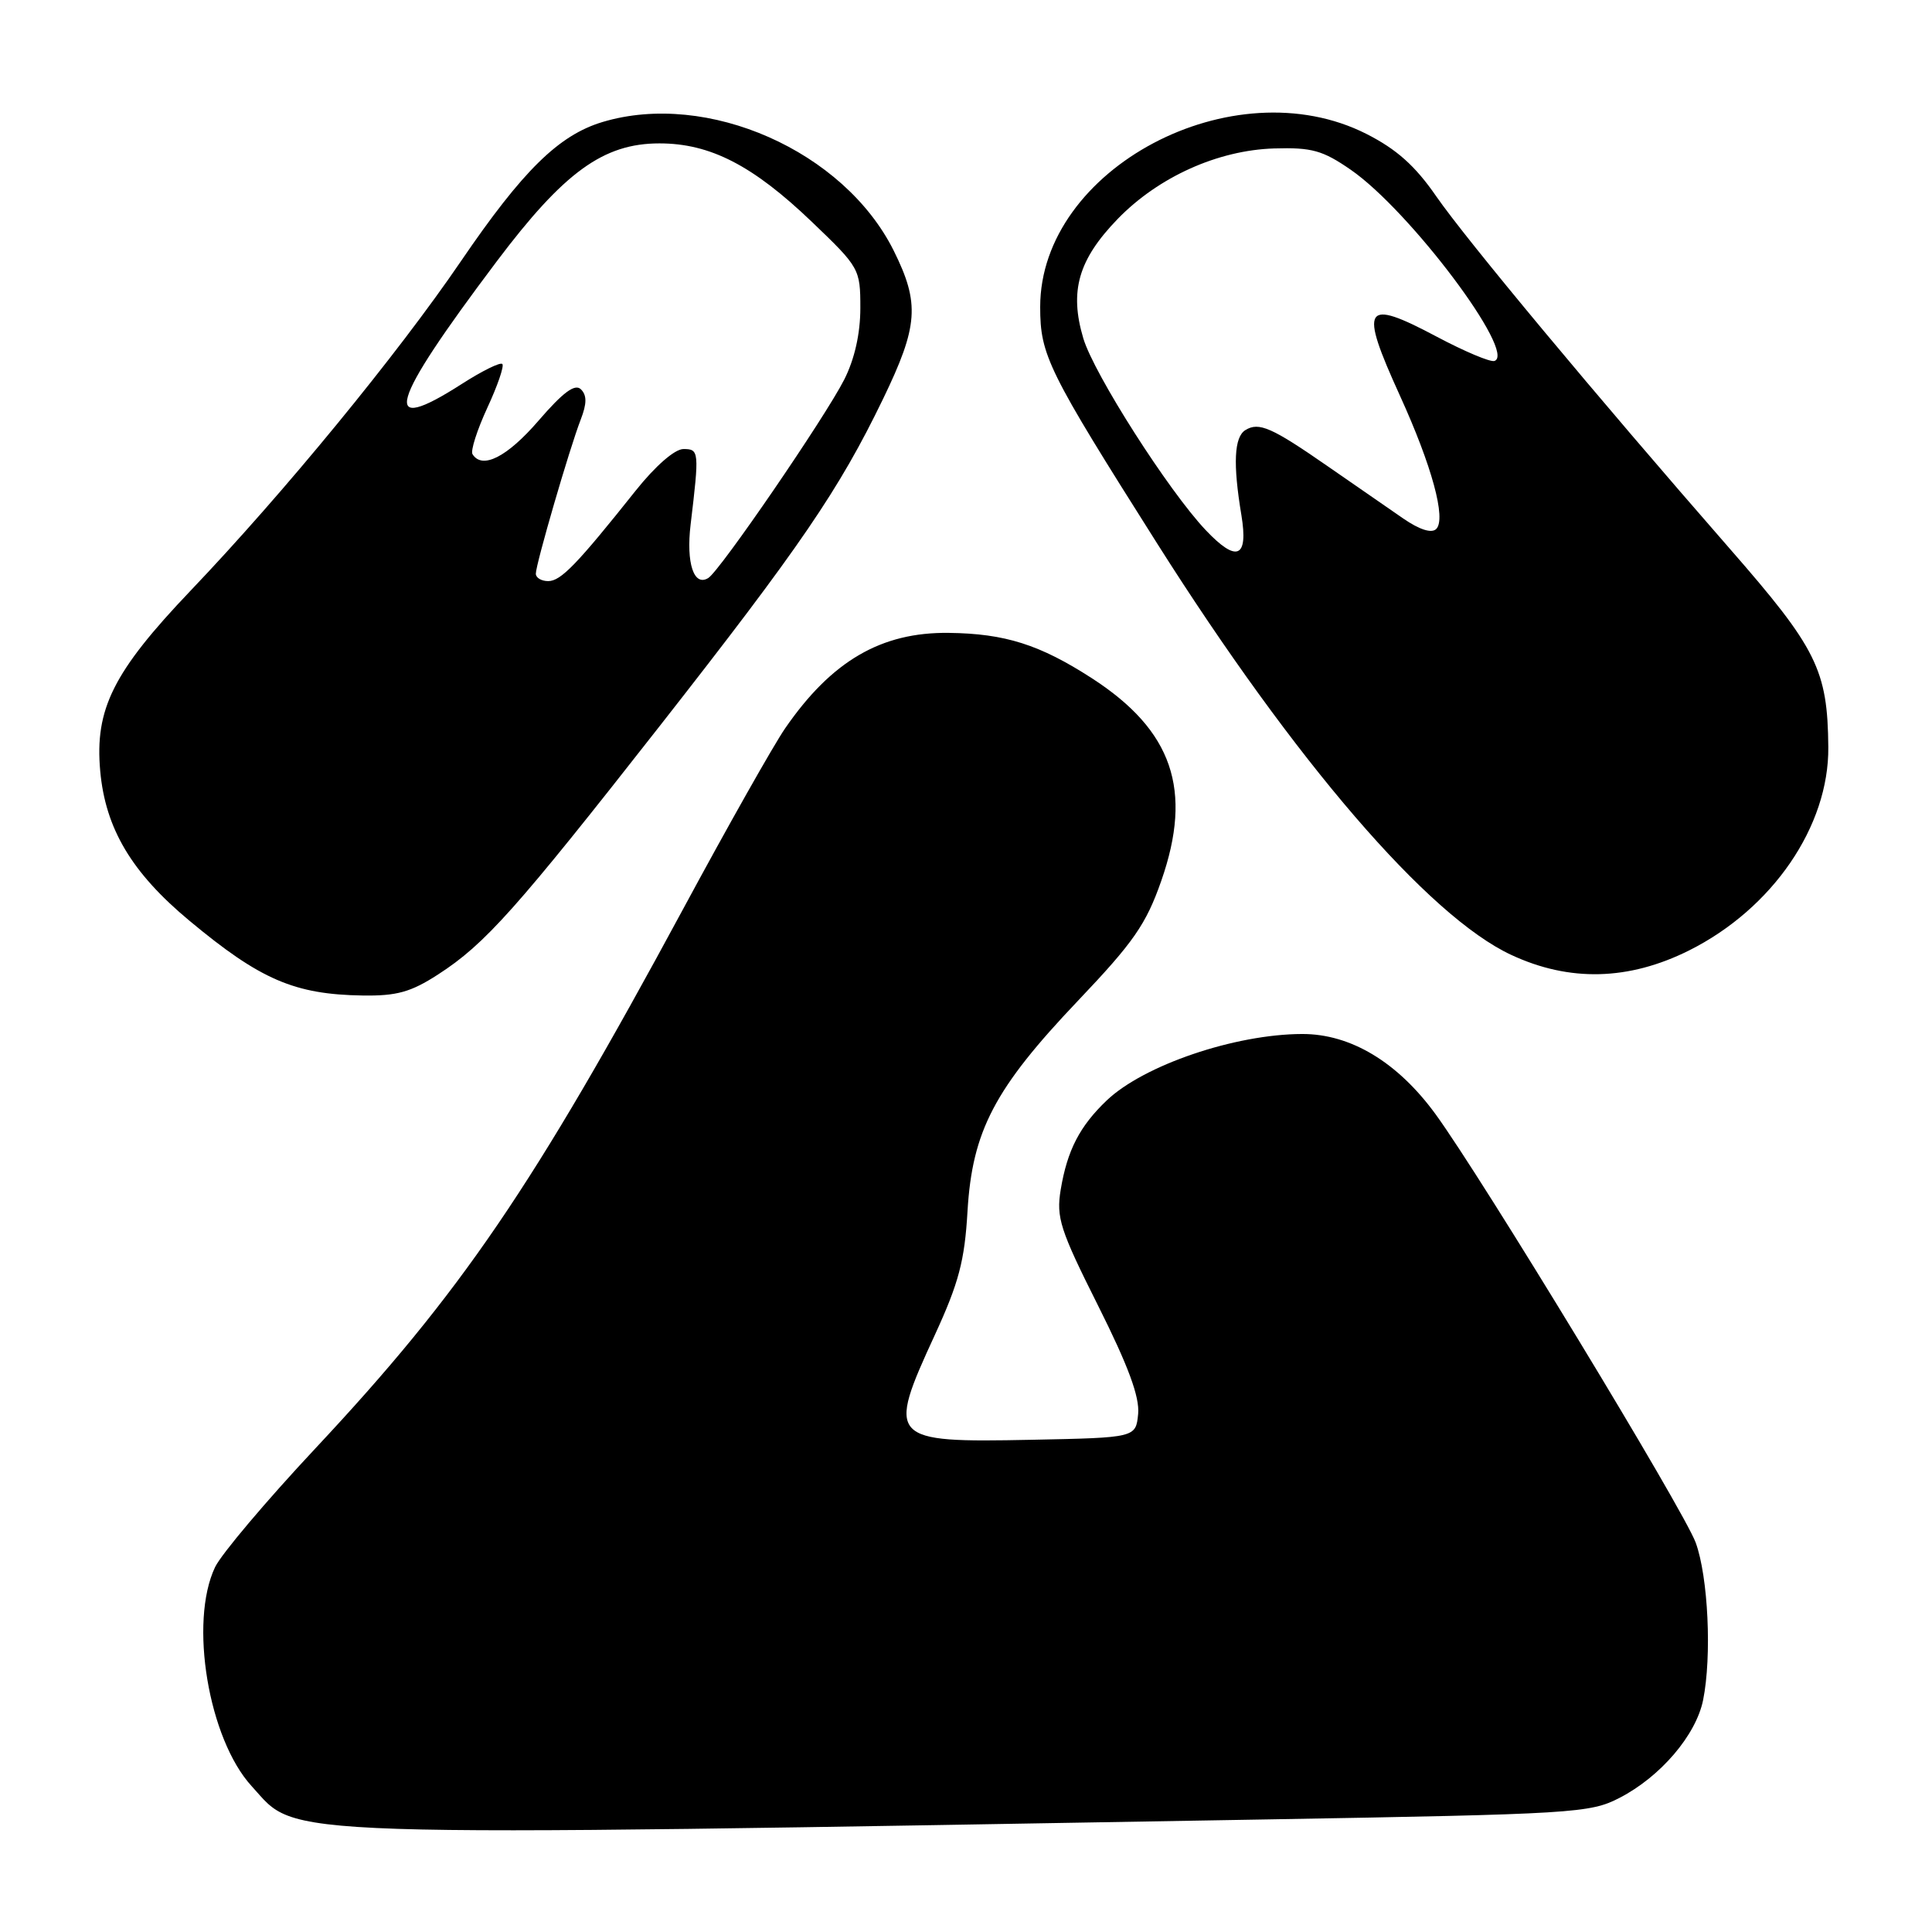 <?xml version="1.0" encoding="UTF-8" standalone="no"?>
<!DOCTYPE svg PUBLIC "-//W3C//DTD SVG 1.1//EN" "http://www.w3.org/Graphics/SVG/1.1/DTD/svg11.dtd" >
<svg xmlns="http://www.w3.org/2000/svg" xmlns:xlink="http://www.w3.org/1999/xlink" version="1.1" viewBox="0 0 256 256">
 <g >
 <path fill="currentColor"
d=" M 168.00 241.08 C 208.54 240.38 210.69 240.25 214.59 238.23 C 220.02 235.43 224.72 229.93 225.67 225.27 C 226.84 219.47 226.35 208.96 224.69 204.41 C 223.12 200.11 196.35 156.03 190.20 147.61 C 185.16 140.72 178.97 137.00 172.55 137.01 C 163.65 137.03 151.58 141.13 146.66 145.80 C 143.07 149.22 141.42 152.41 140.55 157.63 C 139.94 161.33 140.45 162.93 145.49 172.98 C 149.50 180.98 151.02 185.09 150.81 187.35 C 150.50 190.50 150.50 190.50 136.64 190.78 C 117.78 191.16 117.46 190.80 123.87 176.89 C 127.04 170.00 127.82 167.07 128.20 160.50 C 128.83 149.85 131.78 144.23 142.84 132.60 C 150.20 124.86 151.86 122.48 153.88 116.70 C 158.08 104.67 155.38 96.79 144.68 89.87 C 137.77 85.41 133.18 83.95 125.71 83.86 C 116.76 83.75 110.19 87.58 104.04 96.50 C 102.52 98.70 96.42 109.50 90.49 120.50 C 70.63 157.30 61.07 171.32 41.79 191.92 C 35.31 198.84 29.33 205.92 28.50 207.65 C 25.03 214.93 27.62 230.43 33.35 236.68 C 39.67 243.58 33.73 243.39 168.00 241.08 Z  M 58.05 129.12 C 64.28 125.10 68.40 120.47 87.41 96.21 C 106.06 72.41 111.18 64.91 117.00 52.88 C 121.69 43.18 121.90 40.21 118.42 33.21 C 111.83 20.00 93.75 12.00 79.86 16.16 C 74.04 17.90 69.27 22.59 61.07 34.62 C 52.64 46.99 37.57 65.36 25.23 78.29 C 15.00 89.03 12.54 93.95 13.28 102.17 C 13.97 109.80 17.45 115.64 25.10 122.00 C 34.49 129.82 39.02 131.77 48.05 131.91 C 52.56 131.98 54.44 131.46 58.05 129.12 Z  M 223.81 125.94 C 234.87 120.41 242.36 109.47 242.26 99.00 C 242.17 88.76 240.75 85.92 229.20 72.70 C 211.42 52.34 194.33 31.82 190.30 26.00 C 187.52 21.97 185.05 19.77 181.07 17.75 C 163.39 8.79 137.83 22.34 137.83 40.67 C 137.83 47.08 138.84 49.11 153.32 72.00 C 171.60 100.89 189.28 121.43 200.25 126.53 C 207.97 130.13 215.82 129.93 223.81 125.94 Z  M 71.00 76.02 C 71.00 74.76 75.46 59.43 76.95 55.59 C 77.77 53.47 77.77 52.38 76.98 51.59 C 76.19 50.80 74.62 51.96 71.35 55.75 C 67.19 60.57 63.89 62.24 62.61 60.18 C 62.33 59.73 63.22 56.97 64.57 54.04 C 65.93 51.11 66.83 48.49 66.56 48.23 C 66.29 47.96 63.88 49.15 61.20 50.87 C 50.30 57.86 51.50 53.66 65.80 34.66 C 74.74 22.78 79.96 19.00 87.38 19.00 C 94.10 19.00 99.76 21.91 107.58 29.40 C 113.88 35.43 114.00 35.63 114.00 40.81 C 114.00 44.20 113.24 47.58 111.87 50.29 C 109.34 55.28 95.40 75.64 93.85 76.59 C 91.94 77.77 90.90 74.62 91.51 69.50 C 92.67 59.81 92.64 59.50 90.56 59.50 C 89.41 59.50 86.85 61.73 84.24 65.00 C 76.44 74.80 74.31 77.00 72.64 77.00 C 71.74 77.00 71.00 76.56 71.00 76.02 Z  M 159.77 70.25 C 154.85 65.06 144.94 49.54 143.54 44.82 C 141.68 38.56 142.89 34.39 148.11 29.00 C 153.51 23.44 161.38 19.90 168.83 19.67 C 173.83 19.52 175.27 19.93 178.99 22.50 C 186.81 27.91 201.02 46.82 198.02 47.83 C 197.48 48.01 194.04 46.56 190.37 44.61 C 180.69 39.47 180.06 40.49 185.50 52.43 C 189.74 61.74 191.65 68.75 190.31 70.09 C 189.70 70.70 188.11 70.20 185.93 68.70 C 184.04 67.40 179.57 64.31 176.00 61.83 C 168.51 56.63 166.81 55.88 165.02 56.99 C 163.53 57.91 163.36 61.46 164.49 68.25 C 165.43 73.94 163.89 74.60 159.77 70.25 Z "/>
</g>
</svg>